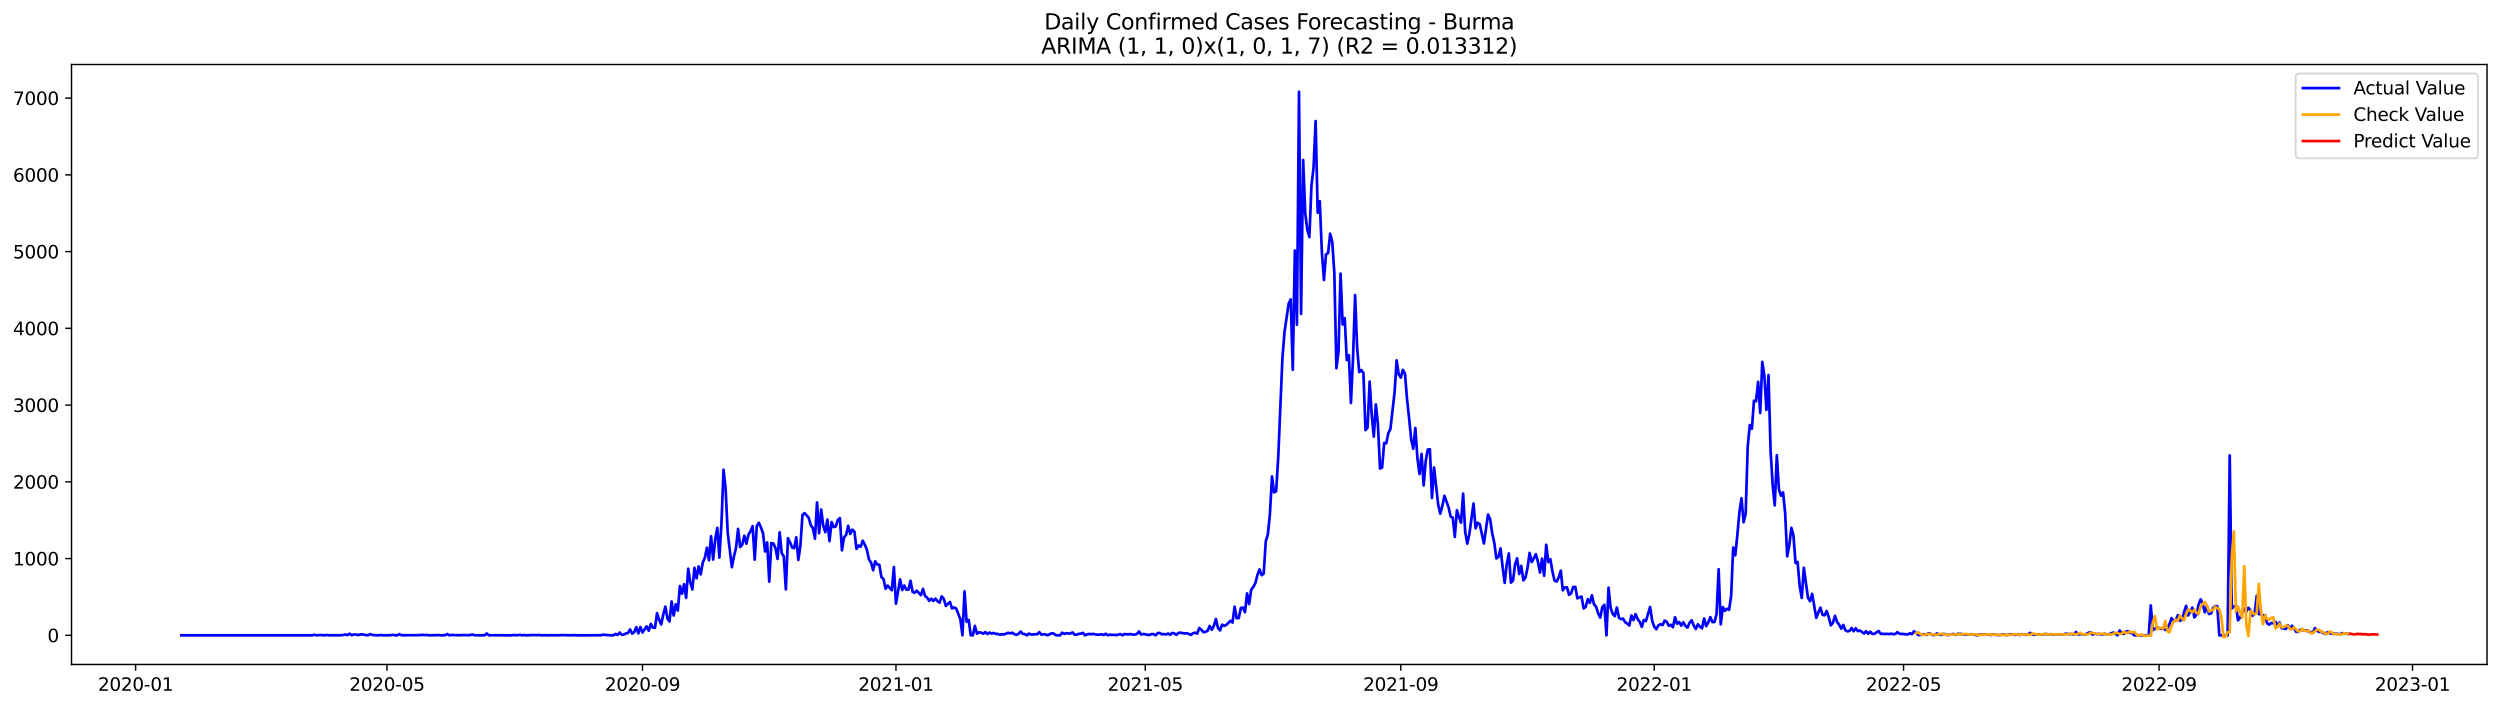 <?xml version="1.0" encoding="utf-8" standalone="no"?>
<!DOCTYPE svg PUBLIC "-//W3C//DTD SVG 1.1//EN"
  "http://www.w3.org/Graphics/SVG/1.1/DTD/svg11.dtd">
<svg xmlns:xlink="http://www.w3.org/1999/xlink" width="1386.05pt" height="392.274pt" viewBox="0 0 1386.05 392.274" xmlns="http://www.w3.org/2000/svg" version="1.1">
 <defs>
  <style type="text/css">*{stroke-linejoin: round; stroke-linecap: butt}</style>
 </defs>
 <g id="figure_1">
  <g id="patch_1">
   <path d="M 0 392.274 
L 1386.05 392.274 
L 1386.05 0 
L 0 0 
z
" style="fill: #ffffff"/>
  </g>
  <g id="axes_1">
   <g id="patch_2">
    <path d="M 39.65 368.396 
L 1378.85 368.396 
L 1378.85 35.755 
L 39.65 35.755 
z
" style="fill: #ffffff"/>
   </g>
   <g id="matplotlib.axis_1">
    <g id="xtick_1">
     <g id="line2d_1">
      <defs>
       <path id="ma62644a040" d="M 0 0 
L 0 3.5 
" style="stroke: #000000; stroke-width: 0.8"/>
      </defs>
      <g>
       <use xlink:href="#ma62644a040" x="75.183" y="368.396" style="stroke: #000000; stroke-width: 0.8"/>
      </g>
     </g>
     <g id="text_1">
      <!-- 2020-01 -->
      <g transform="translate(54.292 382.994)scale(0.1 -0.1)">
       <defs>
        <path id="DejaVuSans-32" d="M 1228 531 
L 3431 531 
L 3431 0 
L 469 0 
L 469 531 
Q 828 903 1448 1529 
Q 2069 2156 2228 2338 
Q 2531 2678 2651 2914 
Q 2772 3150 2772 3378 
Q 2772 3750 2511 3984 
Q 2250 4219 1831 4219 
Q 1534 4219 1204 4116 
Q 875 4013 500 3803 
L 500 4441 
Q 881 4594 1212 4672 
Q 1544 4750 1819 4750 
Q 2544 4750 2975 4387 
Q 3406 4025 3406 3419 
Q 3406 3131 3298 2873 
Q 3191 2616 2906 2266 
Q 2828 2175 2409 1742 
Q 1991 1309 1228 531 
z
" transform="scale(0.016)"/>
        <path id="DejaVuSans-30" d="M 2034 4250 
Q 1547 4250 1301 3770 
Q 1056 3291 1056 2328 
Q 1056 1369 1301 889 
Q 1547 409 2034 409 
Q 2525 409 2770 889 
Q 3016 1369 3016 2328 
Q 3016 3291 2770 3770 
Q 2525 4250 2034 4250 
z
M 2034 4750 
Q 2819 4750 3233 4129 
Q 3647 3509 3647 2328 
Q 3647 1150 3233 529 
Q 2819 -91 2034 -91 
Q 1250 -91 836 529 
Q 422 1150 422 2328 
Q 422 3509 836 4129 
Q 1250 4750 2034 4750 
z
" transform="scale(0.016)"/>
        <path id="DejaVuSans-2d" d="M 313 2009 
L 1997 2009 
L 1997 1497 
L 313 1497 
L 313 2009 
z
" transform="scale(0.016)"/>
        <path id="DejaVuSans-31" d="M 794 531 
L 1825 531 
L 1825 4091 
L 703 3866 
L 703 4441 
L 1819 4666 
L 2450 4666 
L 2450 531 
L 3481 531 
L 3481 0 
L 794 0 
L 794 531 
z
" transform="scale(0.016)"/>
       </defs>
       <use xlink:href="#DejaVuSans-32"/>
       <use xlink:href="#DejaVuSans-30" x="63.623"/>
       <use xlink:href="#DejaVuSans-32" x="127.246"/>
       <use xlink:href="#DejaVuSans-30" x="190.869"/>
       <use xlink:href="#DejaVuSans-2d" x="254.492"/>
       <use xlink:href="#DejaVuSans-30" x="290.576"/>
       <use xlink:href="#DejaVuSans-31" x="354.199"/>
      </g>
     </g>
    </g>
    <g id="xtick_2">
     <g id="line2d_2">
      <g>
       <use xlink:href="#ma62644a040" x="214.551" y="368.396" style="stroke: #000000; stroke-width: 0.8"/>
      </g>
     </g>
     <g id="text_2">
      <!-- 2020-05 -->
      <g transform="translate(193.66 382.994)scale(0.1 -0.1)">
       <defs>
        <path id="DejaVuSans-35" d="M 691 4666 
L 3169 4666 
L 3169 4134 
L 1269 4134 
L 1269 2991 
Q 1406 3038 1543 3061 
Q 1681 3084 1819 3084 
Q 2600 3084 3056 2656 
Q 3513 2228 3513 1497 
Q 3513 744 3044 326 
Q 2575 -91 1722 -91 
Q 1428 -91 1123 -41 
Q 819 9 494 109 
L 494 744 
Q 775 591 1075 516 
Q 1375 441 1709 441 
Q 2250 441 2565 725 
Q 2881 1009 2881 1497 
Q 2881 1984 2565 2268 
Q 2250 2553 1709 2553 
Q 1456 2553 1204 2497 
Q 953 2441 691 2322 
L 691 4666 
z
" transform="scale(0.016)"/>
       </defs>
       <use xlink:href="#DejaVuSans-32"/>
       <use xlink:href="#DejaVuSans-30" x="63.623"/>
       <use xlink:href="#DejaVuSans-32" x="127.246"/>
       <use xlink:href="#DejaVuSans-30" x="190.869"/>
       <use xlink:href="#DejaVuSans-2d" x="254.492"/>
       <use xlink:href="#DejaVuSans-30" x="290.576"/>
       <use xlink:href="#DejaVuSans-35" x="354.199"/>
      </g>
     </g>
    </g>
    <g id="xtick_3">
     <g id="line2d_3">
      <g>
       <use xlink:href="#ma62644a040" x="356.223" y="368.396" style="stroke: #000000; stroke-width: 0.8"/>
      </g>
     </g>
     <g id="text_3">
      <!-- 2020-09 -->
      <g transform="translate(335.331 382.994)scale(0.1 -0.1)">
       <defs>
        <path id="DejaVuSans-39" d="M 703 97 
L 703 672 
Q 941 559 1184 500 
Q 1428 441 1663 441 
Q 2288 441 2617 861 
Q 2947 1281 2994 2138 
Q 2813 1869 2534 1725 
Q 2256 1581 1919 1581 
Q 1219 1581 811 2004 
Q 403 2428 403 3163 
Q 403 3881 828 4315 
Q 1253 4750 1959 4750 
Q 2769 4750 3195 4129 
Q 3622 3509 3622 2328 
Q 3622 1225 3098 567 
Q 2575 -91 1691 -91 
Q 1453 -91 1209 -44 
Q 966 3 703 97 
z
M 1959 2075 
Q 2384 2075 2632 2365 
Q 2881 2656 2881 3163 
Q 2881 3666 2632 3958 
Q 2384 4250 1959 4250 
Q 1534 4250 1286 3958 
Q 1038 3666 1038 3163 
Q 1038 2656 1286 2365 
Q 1534 2075 1959 2075 
z
" transform="scale(0.016)"/>
       </defs>
       <use xlink:href="#DejaVuSans-32"/>
       <use xlink:href="#DejaVuSans-30" x="63.623"/>
       <use xlink:href="#DejaVuSans-32" x="127.246"/>
       <use xlink:href="#DejaVuSans-30" x="190.869"/>
       <use xlink:href="#DejaVuSans-2d" x="254.492"/>
       <use xlink:href="#DejaVuSans-30" x="290.576"/>
       <use xlink:href="#DejaVuSans-39" x="354.199"/>
      </g>
     </g>
    </g>
    <g id="xtick_4">
     <g id="line2d_4">
      <g>
       <use xlink:href="#ma62644a040" x="496.743" y="368.396" style="stroke: #000000; stroke-width: 0.8"/>
      </g>
     </g>
     <g id="text_4">
      <!-- 2021-01 -->
      <g transform="translate(475.851 382.994)scale(0.1 -0.1)">
       <use xlink:href="#DejaVuSans-32"/>
       <use xlink:href="#DejaVuSans-30" x="63.623"/>
       <use xlink:href="#DejaVuSans-32" x="127.246"/>
       <use xlink:href="#DejaVuSans-31" x="190.869"/>
       <use xlink:href="#DejaVuSans-2d" x="254.492"/>
       <use xlink:href="#DejaVuSans-30" x="290.576"/>
       <use xlink:href="#DejaVuSans-31" x="354.199"/>
      </g>
     </g>
    </g>
    <g id="xtick_5">
     <g id="line2d_5">
      <g>
       <use xlink:href="#ma62644a040" x="634.959" y="368.396" style="stroke: #000000; stroke-width: 0.8"/>
      </g>
     </g>
     <g id="text_5">
      <!-- 2021-05 -->
      <g transform="translate(614.067 382.994)scale(0.1 -0.1)">
       <use xlink:href="#DejaVuSans-32"/>
       <use xlink:href="#DejaVuSans-30" x="63.623"/>
       <use xlink:href="#DejaVuSans-32" x="127.246"/>
       <use xlink:href="#DejaVuSans-31" x="190.869"/>
       <use xlink:href="#DejaVuSans-2d" x="254.492"/>
       <use xlink:href="#DejaVuSans-30" x="290.576"/>
       <use xlink:href="#DejaVuSans-35" x="354.199"/>
      </g>
     </g>
    </g>
    <g id="xtick_6">
     <g id="line2d_6">
      <g>
       <use xlink:href="#ma62644a040" x="776.63" y="368.396" style="stroke: #000000; stroke-width: 0.8"/>
      </g>
     </g>
     <g id="text_6">
      <!-- 2021-09 -->
      <g transform="translate(755.739 382.994)scale(0.1 -0.1)">
       <use xlink:href="#DejaVuSans-32"/>
       <use xlink:href="#DejaVuSans-30" x="63.623"/>
       <use xlink:href="#DejaVuSans-32" x="127.246"/>
       <use xlink:href="#DejaVuSans-31" x="190.869"/>
       <use xlink:href="#DejaVuSans-2d" x="254.492"/>
       <use xlink:href="#DejaVuSans-30" x="290.576"/>
       <use xlink:href="#DejaVuSans-39" x="354.199"/>
      </g>
     </g>
    </g>
    <g id="xtick_7">
     <g id="line2d_7">
      <g>
       <use xlink:href="#ma62644a040" x="917.15" y="368.396" style="stroke: #000000; stroke-width: 0.8"/>
      </g>
     </g>
     <g id="text_7">
      <!-- 2022-01 -->
      <g transform="translate(896.259 382.994)scale(0.1 -0.1)">
       <use xlink:href="#DejaVuSans-32"/>
       <use xlink:href="#DejaVuSans-30" x="63.623"/>
       <use xlink:href="#DejaVuSans-32" x="127.246"/>
       <use xlink:href="#DejaVuSans-32" x="190.869"/>
       <use xlink:href="#DejaVuSans-2d" x="254.492"/>
       <use xlink:href="#DejaVuSans-30" x="290.576"/>
       <use xlink:href="#DejaVuSans-31" x="354.199"/>
      </g>
     </g>
    </g>
    <g id="xtick_8">
     <g id="line2d_8">
      <g>
       <use xlink:href="#ma62644a040" x="1055.366" y="368.396" style="stroke: #000000; stroke-width: 0.8"/>
      </g>
     </g>
     <g id="text_8">
      <!-- 2022-05 -->
      <g transform="translate(1034.475 382.994)scale(0.1 -0.1)">
       <use xlink:href="#DejaVuSans-32"/>
       <use xlink:href="#DejaVuSans-30" x="63.623"/>
       <use xlink:href="#DejaVuSans-32" x="127.246"/>
       <use xlink:href="#DejaVuSans-32" x="190.869"/>
       <use xlink:href="#DejaVuSans-2d" x="254.492"/>
       <use xlink:href="#DejaVuSans-30" x="290.576"/>
       <use xlink:href="#DejaVuSans-35" x="354.199"/>
      </g>
     </g>
    </g>
    <g id="xtick_9">
     <g id="line2d_9">
      <g>
       <use xlink:href="#ma62644a040" x="1197.038" y="368.396" style="stroke: #000000; stroke-width: 0.8"/>
      </g>
     </g>
     <g id="text_9">
      <!-- 2022-09 -->
      <g transform="translate(1176.147 382.994)scale(0.1 -0.1)">
       <use xlink:href="#DejaVuSans-32"/>
       <use xlink:href="#DejaVuSans-30" x="63.623"/>
       <use xlink:href="#DejaVuSans-32" x="127.246"/>
       <use xlink:href="#DejaVuSans-32" x="190.869"/>
       <use xlink:href="#DejaVuSans-2d" x="254.492"/>
       <use xlink:href="#DejaVuSans-30" x="290.576"/>
       <use xlink:href="#DejaVuSans-39" x="354.199"/>
      </g>
     </g>
    </g>
    <g id="xtick_10">
     <g id="line2d_10">
      <g>
       <use xlink:href="#ma62644a040" x="1337.558" y="368.396" style="stroke: #000000; stroke-width: 0.8"/>
      </g>
     </g>
     <g id="text_10">
      <!-- 2023-01 -->
      <g transform="translate(1316.666 382.994)scale(0.1 -0.1)">
       <defs>
        <path id="DejaVuSans-33" d="M 2597 2516 
Q 3050 2419 3304 2112 
Q 3559 1806 3559 1356 
Q 3559 666 3084 287 
Q 2609 -91 1734 -91 
Q 1441 -91 1130 -33 
Q 819 25 488 141 
L 488 750 
Q 750 597 1062 519 
Q 1375 441 1716 441 
Q 2309 441 2620 675 
Q 2931 909 2931 1356 
Q 2931 1769 2642 2001 
Q 2353 2234 1838 2234 
L 1294 2234 
L 1294 2753 
L 1863 2753 
Q 2328 2753 2575 2939 
Q 2822 3125 2822 3475 
Q 2822 3834 2567 4026 
Q 2313 4219 1838 4219 
Q 1578 4219 1281 4162 
Q 984 4106 628 3988 
L 628 4550 
Q 988 4650 1302 4700 
Q 1616 4750 1894 4750 
Q 2613 4750 3031 4423 
Q 3450 4097 3450 3541 
Q 3450 3153 3228 2886 
Q 3006 2619 2597 2516 
z
" transform="scale(0.016)"/>
       </defs>
       <use xlink:href="#DejaVuSans-32"/>
       <use xlink:href="#DejaVuSans-30" x="63.623"/>
       <use xlink:href="#DejaVuSans-32" x="127.246"/>
       <use xlink:href="#DejaVuSans-33" x="190.869"/>
       <use xlink:href="#DejaVuSans-2d" x="254.492"/>
       <use xlink:href="#DejaVuSans-30" x="290.576"/>
       <use xlink:href="#DejaVuSans-31" x="354.199"/>
      </g>
     </g>
    </g>
   </g>
   <g id="matplotlib.axis_2">
    <g id="ytick_1">
     <g id="line2d_11">
      <defs>
       <path id="mfa91ee8cbf" d="M 0 0 
L -3.5 0 
" style="stroke: #000000; stroke-width: 0.8"/>
      </defs>
      <g>
       <use xlink:href="#mfa91ee8cbf" x="39.65" y="352.23" style="stroke: #000000; stroke-width: 0.8"/>
      </g>
     </g>
     <g id="text_11">
      <!-- 0 -->
      <g transform="translate(26.288 356.03)scale(0.1 -0.1)">
       <use xlink:href="#DejaVuSans-30"/>
      </g>
     </g>
    </g>
    <g id="ytick_2">
     <g id="line2d_12">
      <g>
       <use xlink:href="#mfa91ee8cbf" x="39.65" y="309.684" style="stroke: #000000; stroke-width: 0.8"/>
      </g>
     </g>
     <g id="text_12">
      <!-- 1000 -->
      <g transform="translate(7.2 313.483)scale(0.1 -0.1)">
       <use xlink:href="#DejaVuSans-31"/>
       <use xlink:href="#DejaVuSans-30" x="63.623"/>
       <use xlink:href="#DejaVuSans-30" x="127.246"/>
       <use xlink:href="#DejaVuSans-30" x="190.869"/>
      </g>
     </g>
    </g>
    <g id="ytick_3">
     <g id="line2d_13">
      <g>
       <use xlink:href="#mfa91ee8cbf" x="39.65" y="267.138" style="stroke: #000000; stroke-width: 0.8"/>
      </g>
     </g>
     <g id="text_13">
      <!-- 2000 -->
      <g transform="translate(7.2 270.937)scale(0.1 -0.1)">
       <use xlink:href="#DejaVuSans-32"/>
       <use xlink:href="#DejaVuSans-30" x="63.623"/>
       <use xlink:href="#DejaVuSans-30" x="127.246"/>
       <use xlink:href="#DejaVuSans-30" x="190.869"/>
      </g>
     </g>
    </g>
    <g id="ytick_4">
     <g id="line2d_14">
      <g>
       <use xlink:href="#mfa91ee8cbf" x="39.65" y="224.592" style="stroke: #000000; stroke-width: 0.8"/>
      </g>
     </g>
     <g id="text_14">
      <!-- 3000 -->
      <g transform="translate(7.2 228.391)scale(0.1 -0.1)">
       <use xlink:href="#DejaVuSans-33"/>
       <use xlink:href="#DejaVuSans-30" x="63.623"/>
       <use xlink:href="#DejaVuSans-30" x="127.246"/>
       <use xlink:href="#DejaVuSans-30" x="190.869"/>
      </g>
     </g>
    </g>
    <g id="ytick_5">
     <g id="line2d_15">
      <g>
       <use xlink:href="#mfa91ee8cbf" x="39.65" y="182.046" style="stroke: #000000; stroke-width: 0.8"/>
      </g>
     </g>
     <g id="text_15">
      <!-- 4000 -->
      <g transform="translate(7.2 185.845)scale(0.1 -0.1)">
       <defs>
        <path id="DejaVuSans-34" d="M 2419 4116 
L 825 1625 
L 2419 1625 
L 2419 4116 
z
M 2253 4666 
L 3047 4666 
L 3047 1625 
L 3713 1625 
L 3713 1100 
L 3047 1100 
L 3047 0 
L 2419 0 
L 2419 1100 
L 313 1100 
L 313 1709 
L 2253 4666 
z
" transform="scale(0.016)"/>
       </defs>
       <use xlink:href="#DejaVuSans-34"/>
       <use xlink:href="#DejaVuSans-30" x="63.623"/>
       <use xlink:href="#DejaVuSans-30" x="127.246"/>
       <use xlink:href="#DejaVuSans-30" x="190.869"/>
      </g>
     </g>
    </g>
    <g id="ytick_6">
     <g id="line2d_16">
      <g>
       <use xlink:href="#mfa91ee8cbf" x="39.65" y="139.499" style="stroke: #000000; stroke-width: 0.8"/>
      </g>
     </g>
     <g id="text_16">
      <!-- 5000 -->
      <g transform="translate(7.2 143.299)scale(0.1 -0.1)">
       <use xlink:href="#DejaVuSans-35"/>
       <use xlink:href="#DejaVuSans-30" x="63.623"/>
       <use xlink:href="#DejaVuSans-30" x="127.246"/>
       <use xlink:href="#DejaVuSans-30" x="190.869"/>
      </g>
     </g>
    </g>
    <g id="ytick_7">
     <g id="line2d_17">
      <g>
       <use xlink:href="#mfa91ee8cbf" x="39.65" y="96.953" style="stroke: #000000; stroke-width: 0.8"/>
      </g>
     </g>
     <g id="text_17">
      <!-- 6000 -->
      <g transform="translate(7.2 100.752)scale(0.1 -0.1)">
       <defs>
        <path id="DejaVuSans-36" d="M 2113 2584 
Q 1688 2584 1439 2293 
Q 1191 2003 1191 1497 
Q 1191 994 1439 701 
Q 1688 409 2113 409 
Q 2538 409 2786 701 
Q 3034 994 3034 1497 
Q 3034 2003 2786 2293 
Q 2538 2584 2113 2584 
z
M 3366 4563 
L 3366 3988 
Q 3128 4100 2886 4159 
Q 2644 4219 2406 4219 
Q 1781 4219 1451 3797 
Q 1122 3375 1075 2522 
Q 1259 2794 1537 2939 
Q 1816 3084 2150 3084 
Q 2853 3084 3261 2657 
Q 3669 2231 3669 1497 
Q 3669 778 3244 343 
Q 2819 -91 2113 -91 
Q 1303 -91 875 529 
Q 447 1150 447 2328 
Q 447 3434 972 4092 
Q 1497 4750 2381 4750 
Q 2619 4750 2861 4703 
Q 3103 4656 3366 4563 
z
" transform="scale(0.016)"/>
       </defs>
       <use xlink:href="#DejaVuSans-36"/>
       <use xlink:href="#DejaVuSans-30" x="63.623"/>
       <use xlink:href="#DejaVuSans-30" x="127.246"/>
       <use xlink:href="#DejaVuSans-30" x="190.869"/>
      </g>
     </g>
    </g>
    <g id="ytick_8">
     <g id="line2d_18">
      <g>
       <use xlink:href="#mfa91ee8cbf" x="39.65" y="54.407" style="stroke: #000000; stroke-width: 0.8"/>
      </g>
     </g>
     <g id="text_18">
      <!-- 7000 -->
      <g transform="translate(7.2 58.206)scale(0.1 -0.1)">
       <defs>
        <path id="DejaVuSans-37" d="M 525 4666 
L 3525 4666 
L 3525 4397 
L 1831 0 
L 1172 0 
L 2766 4134 
L 525 4134 
L 525 4666 
z
" transform="scale(0.016)"/>
       </defs>
       <use xlink:href="#DejaVuSans-37"/>
       <use xlink:href="#DejaVuSans-30" x="63.623"/>
       <use xlink:href="#DejaVuSans-30" x="127.246"/>
       <use xlink:href="#DejaVuSans-30" x="190.869"/>
      </g>
     </g>
    </g>
   </g>
   <g id="line2d_19">
    <path d="M 100.523 352.23 
L 173.086 352.23 
L 174.238 351.89 
L 175.39 352.23 
L 177.693 352.06 
L 179.997 352.23 
L 181.149 352.018 
L 182.301 352.23 
L 185.756 352.188 
L 188.06 352.23 
L 190.363 352.06 
L 191.515 351.762 
L 192.667 352.103 
L 193.819 351.337 
L 194.97 352.188 
L 196.122 351.762 
L 197.274 351.762 
L 198.426 352.103 
L 199.578 351.805 
L 200.729 351.677 
L 203.033 352.145 
L 204.185 352.145 
L 205.337 351.55 
L 206.488 352.018 
L 208.792 352.23 
L 209.944 352.23 
L 211.096 352.06 
L 212.248 352.23 
L 214.551 352.23 
L 215.703 352.23 
L 218.007 351.975 
L 219.158 352.23 
L 220.31 352.23 
L 221.462 351.592 
L 222.614 352.188 
L 232.98 352.145 
L 234.132 351.933 
L 235.284 352.145 
L 236.435 351.975 
L 237.587 352.23 
L 242.194 352.145 
L 243.346 352.103 
L 244.498 352.23 
L 246.802 352.188 
L 247.953 351.507 
L 249.105 352.23 
L 250.257 352.06 
L 251.409 352.06 
L 252.561 352.188 
L 253.712 352.103 
L 254.864 352.23 
L 256.016 352.06 
L 258.32 352.145 
L 260.623 352.145 
L 261.775 351.72 
L 262.927 352.188 
L 265.23 352.23 
L 267.534 352.23 
L 268.686 352.23 
L 269.838 351.209 
L 270.989 352.23 
L 274.445 352.188 
L 283.659 352.23 
L 284.811 352.06 
L 285.963 352.188 
L 287.115 352.145 
L 288.266 351.933 
L 289.418 352.23 
L 290.57 352.103 
L 291.722 352.23 
L 296.329 352.06 
L 297.481 352.188 
L 298.633 352.018 
L 299.784 352.188 
L 300.936 352.23 
L 302.088 352.145 
L 303.24 352.23 
L 305.543 352.188 
L 307.847 352.23 
L 308.999 352.145 
L 310.151 352.23 
L 311.302 352.103 
L 317.061 352.23 
L 318.213 352.145 
L 320.517 352.23 
L 333.187 352.188 
L 334.339 351.89 
L 337.794 352.188 
L 340.098 352.23 
L 341.249 351.465 
L 342.401 352.018 
L 343.553 350.699 
L 344.705 351.975 
L 345.857 351.848 
L 347.008 351.209 
L 348.16 350.954 
L 349.312 348.997 
L 350.464 351.294 
L 351.616 350.486 
L 352.767 347.721 
L 353.919 351.124 
L 355.071 347.678 
L 356.223 350.656 
L 358.526 347.295 
L 359.678 349.678 
L 360.83 345.934 
L 361.982 347.976 
L 363.134 348.018 
L 364.285 339.935 
L 365.437 343.636 
L 366.589 346.231 
L 367.741 340.658 
L 368.893 336.318 
L 370.044 342.913 
L 371.196 344.572 
L 372.348 333.468 
L 373.5 341.254 
L 374.652 334.999 
L 375.803 338.531 
L 376.955 324.916 
L 378.107 329.17 
L 379.259 323.895 
L 380.411 331.468 
L 381.562 315.3 
L 382.714 322.959 
L 383.866 326.83 
L 385.018 314.832 
L 386.17 320.619 
L 387.321 314.067 
L 388.473 318.449 
L 389.625 311.897 
L 390.777 309.259 
L 391.929 303.643 
L 393.08 310.62 
L 394.232 297.303 
L 395.384 310.237 
L 396.536 298.963 
L 397.688 292.666 
L 398.839 309.174 
L 399.991 290.07 
L 401.143 260.416 
L 402.295 270.967 
L 403.447 295.219 
L 405.75 314.449 
L 406.902 308.578 
L 408.054 303.855 
L 409.206 293.219 
L 410.357 303.302 
L 411.509 302.026 
L 412.661 297.048 
L 413.813 301.43 
L 414.965 296.41 
L 416.116 294.495 
L 417.268 291.687 
L 418.42 310.28 
L 419.572 291.56 
L 420.724 289.858 
L 421.875 292.41 
L 423.027 295.601 
L 424.179 305.727 
L 425.331 300.75 
L 426.483 322.491 
L 427.634 301.09 
L 428.786 301.303 
L 429.938 303.898 
L 431.09 309.897 
L 432.242 295.133 
L 433.393 306.663 
L 434.545 308.45 
L 435.697 326.788 
L 436.849 298.367 
L 438.001 300.664 
L 439.152 303.515 
L 440.304 303.898 
L 441.456 297.899 
L 442.608 310.408 
L 443.76 302.579 
L 444.911 285.475 
L 446.063 284.497 
L 448.367 287.05 
L 449.519 291.219 
L 450.67 292.751 
L 451.822 298.665 
L 452.974 278.583 
L 454.126 295.644 
L 455.278 282.497 
L 456.429 291.474 
L 457.581 295.048 
L 458.733 288.028 
L 459.885 300.026 
L 461.037 289.432 
L 462.189 292.198 
L 463.34 291.9 
L 464.492 288.326 
L 465.644 287.262 
L 466.796 305.089 
L 467.948 297.941 
L 469.099 296.58 
L 470.251 291.517 
L 471.403 296.027 
L 472.555 293.687 
L 473.707 294.708 
L 474.858 304.281 
L 476.01 302.451 
L 477.162 303.09 
L 478.314 299.771 
L 479.466 301.941 
L 480.617 304.749 
L 481.769 310.152 
L 482.921 311.939 
L 484.073 316.151 
L 485.225 311.216 
L 486.376 312.96 
L 487.528 313.13 
L 488.68 319.98 
L 489.832 321.002 
L 490.984 326.447 
L 492.135 324.661 
L 494.439 327.256 
L 495.591 314.364 
L 496.743 334.701 
L 499.046 321.214 
L 500.198 327.128 
L 501.35 324.618 
L 502.502 326.958 
L 503.653 326.958 
L 504.805 321.98 
L 505.957 328.149 
L 507.109 328.617 
L 508.261 327.469 
L 510.564 329.979 
L 511.716 326.49 
L 512.868 330.404 
L 514.02 331.34 
L 515.171 333.127 
L 516.323 331.936 
L 517.475 333.17 
L 518.627 331.893 
L 519.779 333.297 
L 520.93 334.148 
L 522.082 330.66 
L 523.234 331.978 
L 524.386 335.935 
L 525.538 334.744 
L 526.689 333.765 
L 527.841 337.339 
L 528.993 336.786 
L 530.145 337.382 
L 532.448 343.338 
L 533.6 352.23 
L 534.752 327.851 
L 535.904 344.7 
L 537.056 343.721 
L 538.207 352.23 
L 539.359 352.23 
L 540.511 346.997 
L 541.663 351.337 
L 542.815 350.571 
L 543.966 350.741 
L 545.118 351.337 
L 546.27 350.444 
L 547.422 351.55 
L 548.574 350.699 
L 549.725 351.294 
L 550.877 350.912 
L 552.029 351.422 
L 553.181 351.422 
L 554.333 351.933 
L 555.484 351.592 
L 556.636 351.762 
L 558.94 350.826 
L 560.092 351.167 
L 561.243 350.784 
L 562.395 351.592 
L 563.547 351.975 
L 564.699 351.38 
L 565.851 350.146 
L 567.002 351.422 
L 568.154 351.55 
L 569.306 352.23 
L 570.458 351.252 
L 571.61 351.762 
L 572.761 351.762 
L 573.913 351.635 
L 575.065 351.635 
L 576.217 350.486 
L 577.369 351.89 
L 578.52 351.635 
L 579.672 351.762 
L 580.824 352.23 
L 583.128 351.039 
L 584.279 351.294 
L 585.431 352.23 
L 587.735 352.23 
L 588.887 350.784 
L 590.039 351.465 
L 591.19 351.039 
L 592.342 351.252 
L 593.494 351.167 
L 594.646 350.656 
L 595.798 351.89 
L 596.949 351.89 
L 598.101 351.422 
L 599.253 351.294 
L 600.405 350.869 
L 601.557 352.23 
L 602.708 351.677 
L 603.86 351.465 
L 605.012 351.635 
L 606.164 351.422 
L 607.316 351.762 
L 608.467 351.89 
L 609.619 351.848 
L 610.771 351.635 
L 611.923 352.06 
L 613.075 351.38 
L 614.226 352.23 
L 615.378 351.848 
L 616.53 352.018 
L 617.682 351.933 
L 618.834 352.145 
L 621.137 351.55 
L 622.289 352.23 
L 623.441 351.507 
L 624.593 351.677 
L 625.744 351.677 
L 626.896 351.507 
L 628.048 351.89 
L 629.2 351.805 
L 630.352 351.465 
L 631.503 350.103 
L 632.655 351.805 
L 633.807 351.507 
L 634.959 351.635 
L 636.111 351.933 
L 637.262 352.06 
L 638.414 351.55 
L 639.566 351.55 
L 640.718 352.23 
L 641.87 350.997 
L 643.021 350.912 
L 644.173 351.677 
L 645.325 351.55 
L 646.477 351.762 
L 647.629 351.252 
L 648.78 351.933 
L 649.932 350.912 
L 651.084 351.209 
L 652.236 351.975 
L 653.388 350.869 
L 654.539 350.784 
L 656.843 351.209 
L 657.995 351.039 
L 660.298 351.975 
L 661.45 351.039 
L 662.602 350.784 
L 663.754 351.294 
L 664.906 348.146 
L 666.057 349.167 
L 667.209 350.529 
L 668.361 350.316 
L 669.513 349.763 
L 670.665 347.04 
L 671.816 349.167 
L 672.968 347.04 
L 674.12 343.211 
L 675.272 348.146 
L 676.424 349.508 
L 677.575 346.317 
L 678.727 346.997 
L 679.879 346.444 
L 682.183 344.232 
L 683.334 345.168 
L 684.486 336.361 
L 685.638 342.743 
L 686.79 342.658 
L 687.942 337.127 
L 689.093 336.829 
L 690.245 339.424 
L 691.397 329 
L 692.549 334.914 
L 693.701 326.915 
L 694.852 325.426 
L 696.004 323.299 
L 697.156 318.747 
L 698.308 315.683 
L 699.46 318.917 
L 700.611 318.023 
L 701.763 300.111 
L 702.915 296.41 
L 704.067 285.007 
L 705.219 264.16 
L 706.37 272.967 
L 707.522 272.371 
L 708.674 253.608 
L 710.978 198.979 
L 712.13 184.3 
L 714.433 168.431 
L 715.585 166.006 
L 716.737 204.978 
L 717.889 138.904 
L 719.04 180.046 
L 720.192 50.876 
L 721.344 174.047 
L 722.496 88.699 
L 723.648 118.354 
L 724.799 127.374 
L 725.951 131.458 
L 727.103 102.91 
L 728.255 92.996 
L 729.407 67.128 
L 730.558 117.971 
L 731.71 111.546 
L 732.862 139.584 
L 734.014 155.241 
L 735.166 141.031 
L 736.317 140.35 
L 737.469 129.543 
L 738.621 134.096 
L 739.773 151.2 
L 740.925 204.17 
L 742.076 195.277 
L 743.228 151.71 
L 744.38 179.876 
L 745.532 176.429 
L 746.684 199.575 
L 747.835 196.894 
L 748.987 223.443 
L 750.139 198.596 
L 751.291 163.58 
L 752.443 193.15 
L 753.594 206.297 
L 754.746 205.191 
L 755.898 206.765 
L 757.05 238.462 
L 758.202 237.1 
L 759.353 211.573 
L 760.505 229.782 
L 761.657 242.036 
L 762.809 224.209 
L 763.961 235.484 
L 765.112 259.778 
L 766.264 259.224 
L 767.416 245.61 
L 768.568 245.78 
L 769.72 240.121 
L 770.871 237.866 
L 773.175 217.529 
L 774.327 199.787 
L 775.479 207.616 
L 776.63 209.36 
L 777.782 205.063 
L 778.934 207.148 
L 780.086 221.273 
L 781.238 231.867 
L 782.389 243.525 
L 783.541 248.801 
L 784.693 237.271 
L 785.845 253.949 
L 786.997 262.798 
L 788.148 251.651 
L 789.3 269.138 
L 790.452 255.523 
L 791.604 249.226 
L 792.756 249.098 
L 793.907 276.073 
L 795.059 259.182 
L 797.363 279.817 
L 798.515 284.795 
L 799.666 280.455 
L 800.818 274.881 
L 803.122 281.306 
L 804.274 286.454 
L 805.425 286.965 
L 806.577 297.686 
L 807.729 282.88 
L 808.881 286.624 
L 810.033 289.773 
L 811.184 273.69 
L 812.336 294.921 
L 813.488 301.43 
L 814.64 296.112 
L 816.943 279.179 
L 818.095 292.921 
L 819.247 289.858 
L 820.399 290.624 
L 822.702 301.303 
L 825.006 285.305 
L 826.158 287.815 
L 827.31 295.687 
L 828.461 300.962 
L 829.613 309.599 
L 830.765 308.748 
L 831.917 304.026 
L 833.069 314.237 
L 834.221 323.171 
L 835.372 312.875 
L 836.524 306.834 
L 837.676 323.001 
L 838.828 321.98 
L 839.98 312.918 
L 841.131 309.557 
L 842.283 318.236 
L 843.435 313.726 
L 844.587 321.767 
L 845.739 320.236 
L 846.89 314.917 
L 848.042 306.536 
L 849.194 311.599 
L 850.346 309.599 
L 851.498 307.259 
L 852.649 311.386 
L 853.801 317.428 
L 854.953 309.727 
L 856.105 319.215 
L 857.257 302.026 
L 858.408 311.641 
L 859.56 310.025 
L 860.712 316.875 
L 861.864 321.852 
L 863.016 322.448 
L 864.167 320.151 
L 865.319 316.364 
L 866.471 327.256 
L 867.623 325.682 
L 868.775 325.639 
L 869.926 329.809 
L 871.078 328.873 
L 872.23 325.384 
L 873.382 325.469 
L 874.534 331.723 
L 876.837 330.745 
L 877.989 337.339 
L 879.141 336.488 
L 880.293 332.191 
L 881.444 334.233 
L 882.596 330.064 
L 883.748 335.127 
L 884.9 336.318 
L 886.052 340.105 
L 887.203 342.402 
L 888.355 336.616 
L 889.507 335.297 
L 890.659 352.23 
L 891.811 325.809 
L 892.962 337.041 
L 894.114 340.318 
L 895.266 341.594 
L 896.418 336.786 
L 897.57 342.487 
L 898.721 343.253 
L 899.873 342.998 
L 901.025 344.998 
L 902.177 345.763 
L 903.329 346.827 
L 904.48 341.211 
L 905.632 343.764 
L 906.784 340.488 
L 907.936 343.168 
L 909.088 344.742 
L 910.239 347.55 
L 911.391 343.721 
L 912.543 344.274 
L 914.847 336.531 
L 915.998 344.189 
L 917.15 347.465 
L 918.302 348.869 
L 919.454 346.699 
L 920.606 346.104 
L 921.757 346.572 
L 922.909 344.062 
L 924.061 344.7 
L 925.213 346.955 
L 926.365 346.402 
L 927.516 347.763 
L 928.668 342.232 
L 929.82 345.806 
L 930.972 344.913 
L 932.124 346.87 
L 933.275 344.998 
L 934.427 346.997 
L 935.579 347.933 
L 936.731 345.295 
L 937.883 343.891 
L 939.034 346.785 
L 940.186 348.699 
L 941.338 346.104 
L 942.49 347.465 
L 943.642 348.316 
L 944.793 342.87 
L 945.945 347.125 
L 947.097 345.083 
L 948.249 342.147 
L 949.401 344.913 
L 950.552 344.827 
L 951.704 340.403 
L 952.856 315.598 
L 954.008 346.146 
L 955.16 336.573 
L 956.311 338.658 
L 957.463 337.509 
L 958.615 338.105 
L 959.767 330.617 
L 960.919 303.515 
L 962.071 307.855 
L 963.222 296.623 
L 964.374 283.859 
L 965.526 276.2 
L 966.678 289.56 
L 967.83 284.752 
L 968.981 247.269 
L 970.133 235.654 
L 971.285 237.696 
L 972.437 222.124 
L 973.589 222.464 
L 974.74 211.7 
L 975.892 228.974 
L 977.044 200.638 
L 978.196 208.382 
L 979.348 227.23 
L 980.499 207.956 
L 981.651 250.034 
L 982.803 268.882 
L 983.955 280.2 
L 985.107 252.417 
L 986.258 271.308 
L 987.41 274.839 
L 988.562 272.967 
L 989.714 284.327 
L 990.866 308.45 
L 992.017 302.324 
L 993.169 292.623 
L 994.321 296.878 
L 995.473 312.152 
L 996.625 311.556 
L 997.776 324.958 
L 998.928 331.51 
L 1000.08 314.79 
L 1002.384 331.425 
L 1003.535 333.297 
L 1004.687 329.256 
L 1006.991 342.572 
L 1008.143 339.552 
L 1009.294 336.914 
L 1010.446 340.871 
L 1011.598 341.126 
L 1012.75 338.743 
L 1013.902 342.232 
L 1015.053 346.699 
L 1016.205 345.295 
L 1017.357 341.424 
L 1018.509 344.87 
L 1019.661 346.317 
L 1020.812 348.529 
L 1021.964 346.487 
L 1023.116 349.422 
L 1024.268 350.061 
L 1025.42 349.763 
L 1026.571 348.189 
L 1027.723 349.976 
L 1028.875 348.316 
L 1030.027 349.933 
L 1031.179 349.55 
L 1033.482 351.252 
L 1034.634 349.933 
L 1035.786 351.38 
L 1036.938 350.231 
L 1038.089 351.465 
L 1039.241 351.38 
L 1041.545 349.848 
L 1042.697 351.422 
L 1043.848 351.38 
L 1045 351.507 
L 1046.152 351.422 
L 1047.304 351.55 
L 1048.456 351.337 
L 1049.607 351.592 
L 1050.759 351.507 
L 1051.911 350.486 
L 1053.063 351.337 
L 1056.518 351.635 
L 1057.67 351.805 
L 1058.822 351.082 
L 1059.974 351.635 
L 1061.125 350.018 
L 1062.277 350.869 
L 1063.429 352.06 
L 1064.581 352.103 
L 1066.884 351.55 
L 1068.036 351.975 
L 1069.188 351.039 
L 1070.34 351.38 
L 1071.492 352.06 
L 1072.643 352.06 
L 1073.795 351.209 
L 1076.099 352.06 
L 1077.251 351.507 
L 1078.402 351.55 
L 1079.554 352.103 
L 1080.706 352.018 
L 1083.01 351.465 
L 1084.161 352.06 
L 1085.313 351.38 
L 1087.617 351.507 
L 1088.769 351.762 
L 1089.921 351.805 
L 1091.072 351.72 
L 1092.224 351.933 
L 1093.376 351.592 
L 1094.528 351.762 
L 1095.68 352.188 
L 1097.983 351.805 
L 1099.135 351.89 
L 1102.59 351.677 
L 1103.742 352.103 
L 1104.894 351.848 
L 1106.046 351.89 
L 1107.198 352.06 
L 1108.349 352.103 
L 1110.653 351.762 
L 1111.805 352.018 
L 1112.957 352.06 
L 1114.108 351.635 
L 1116.412 351.762 
L 1117.564 351.975 
L 1118.716 351.592 
L 1119.867 352.103 
L 1121.019 351.72 
L 1123.323 351.975 
L 1124.475 351.677 
L 1125.626 350.869 
L 1126.778 351.635 
L 1127.93 351.975 
L 1129.082 351.762 
L 1130.234 351.677 
L 1131.385 351.762 
L 1132.537 351.72 
L 1133.689 351.55 
L 1134.841 351.55 
L 1135.993 351.848 
L 1137.144 351.592 
L 1138.296 351.848 
L 1139.448 351.677 
L 1140.6 351.762 
L 1141.752 351.635 
L 1144.055 351.933 
L 1145.207 351.294 
L 1146.359 351.507 
L 1148.662 351.55 
L 1149.814 351.805 
L 1150.966 350.401 
L 1152.118 351.762 
L 1153.27 351.592 
L 1155.573 351.762 
L 1156.725 351.465 
L 1157.877 350.784 
L 1159.029 350.529 
L 1160.18 351.848 
L 1161.332 351.337 
L 1162.484 351.592 
L 1163.636 351.465 
L 1164.788 351.72 
L 1165.939 351.72 
L 1167.091 351.38 
L 1168.243 351.89 
L 1169.395 351.592 
L 1170.547 351.082 
L 1171.698 350.699 
L 1172.85 351.337 
L 1174.002 352.23 
L 1175.154 349.55 
L 1176.306 350.997 
L 1177.457 351.465 
L 1178.609 350.146 
L 1179.761 349.933 
L 1180.913 350.912 
L 1182.065 350.869 
L 1183.216 352.23 
L 1191.279 352.23 
L 1192.431 335.68 
L 1193.583 349.337 
L 1195.886 347.806 
L 1198.19 348.657 
L 1199.342 348.401 
L 1200.493 349.252 
L 1201.645 348.189 
L 1202.797 346.019 
L 1203.949 342.743 
L 1205.101 344.274 
L 1206.252 344.104 
L 1207.404 341.083 
L 1208.556 344.189 
L 1209.708 343.551 
L 1210.86 339.509 
L 1212.012 335.893 
L 1213.163 341.211 
L 1214.315 339.254 
L 1215.467 336.871 
L 1216.619 342.275 
L 1217.771 340.786 
L 1218.922 335.255 
L 1220.074 332.276 
L 1221.226 334.829 
L 1222.378 339.467 
L 1223.53 336.063 
L 1224.681 340.403 
L 1225.833 340.147 
L 1226.985 337.084 
L 1228.137 336.02 
L 1229.289 336.105 
L 1230.44 352.23 
L 1235.048 352.23 
L 1236.199 252.46 
L 1237.351 337.339 
L 1238.503 336.233 
L 1239.655 335.68 
L 1240.807 343.891 
L 1241.958 342.36 
L 1244.262 337.509 
L 1245.414 339.041 
L 1246.566 336.956 
L 1247.717 338.403 
L 1248.869 341.381 
L 1250.021 340.147 
L 1251.173 330.319 
L 1252.325 340.445 
L 1253.476 340.615 
L 1254.628 341.296 
L 1255.78 341.083 
L 1256.932 345.508 
L 1258.084 346.317 
L 1259.235 345.423 
L 1260.387 345.551 
L 1261.539 344.742 
L 1262.691 346.614 
L 1263.843 345.125 
L 1264.994 348.359 
L 1266.146 348.359 
L 1267.298 348.784 
L 1268.45 346.614 
L 1269.602 348.614 
L 1270.753 346.912 
L 1271.905 348.401 
L 1273.057 350.316 
L 1274.209 350.358 
L 1275.361 349.125 
L 1276.512 349.252 
L 1277.664 349.635 
L 1278.816 349.465 
L 1279.968 350.188 
L 1281.12 350.358 
L 1282.271 350.869 
L 1283.423 348.231 
L 1284.575 349.678 
L 1285.727 350.316 
L 1286.879 350.231 
L 1288.03 350.954 
L 1289.182 351.465 
L 1290.334 350.529 
L 1292.638 351.337 
L 1293.789 351.294 
L 1294.941 351.422 
L 1296.093 351.38 
L 1297.245 351.805 
L 1298.397 350.997 
L 1299.548 351.337 
L 1300.7 351.039 
L 1301.852 351.55 
L 1301.852 351.55 
" clip-path="url(#pe7816288bc)" style="fill: none; stroke: #0000ff; stroke-width: 1.5; stroke-linecap: square"/>
   </g>
   <g id="line2d_20">
    <path d="M 1062.277 351.13 
L 1063.429 350.53 
L 1064.581 351.418 
L 1065.733 352.104 
L 1069.188 351.417 
L 1070.34 351.632 
L 1071.492 351.69 
L 1073.795 351.997 
L 1074.947 351.523 
L 1077.251 351.506 
L 1078.402 351.796 
L 1079.554 351.962 
L 1080.706 351.976 
L 1081.858 351.813 
L 1084.161 351.84 
L 1085.313 351.514 
L 1087.617 351.747 
L 1089.921 351.436 
L 1091.072 351.631 
L 1092.224 351.966 
L 1093.376 351.635 
L 1094.528 351.671 
L 1097.983 352.089 
L 1099.135 351.847 
L 1100.287 351.967 
L 1101.439 351.722 
L 1102.59 351.717 
L 1103.742 351.904 
L 1106.046 351.899 
L 1107.198 351.826 
L 1108.349 352.005 
L 1115.26 351.909 
L 1116.412 351.707 
L 1117.564 351.64 
L 1119.867 351.927 
L 1123.323 351.738 
L 1124.475 351.954 
L 1125.626 351.884 
L 1126.778 351.217 
L 1127.93 351.332 
L 1129.082 351.782 
L 1131.385 351.763 
L 1133.689 351.499 
L 1135.993 351.807 
L 1138.296 351.65 
L 1140.6 351.758 
L 1141.752 351.564 
L 1144.055 351.874 
L 1146.359 351.648 
L 1147.511 351.391 
L 1148.662 351.517 
L 1149.814 351.467 
L 1150.966 351.673 
L 1152.118 351.329 
L 1153.27 350.842 
L 1154.421 351.647 
L 1157.877 351.667 
L 1159.029 350.835 
L 1160.18 350.881 
L 1162.484 351.593 
L 1165.939 351.364 
L 1167.091 351.415 
L 1168.243 351.969 
L 1169.395 351.704 
L 1170.547 351.739 
L 1172.85 350.939 
L 1174.002 350.931 
L 1175.154 351.514 
L 1176.306 351.303 
L 1177.457 350.221 
L 1178.609 351.012 
L 1179.761 350.72 
L 1180.913 350.176 
L 1182.065 350.676 
L 1183.216 350.225 
L 1184.368 351.549 
L 1185.52 352.588 
L 1186.672 351.872 
L 1187.824 351.908 
L 1188.975 352.51 
L 1190.127 352.494 
L 1191.279 352.317 
L 1192.431 352.469 
L 1193.583 345.128 
L 1194.734 341.515 
L 1195.886 348.853 
L 1197.038 348.325 
L 1198.19 348.098 
L 1199.342 348.452 
L 1200.493 344.223 
L 1201.645 349.995 
L 1202.797 350.561 
L 1203.949 346.871 
L 1205.101 344.635 
L 1206.252 343.634 
L 1207.404 344.21 
L 1208.556 341.22 
L 1209.708 342.782 
L 1210.86 343.89 
L 1212.012 340.432 
L 1213.163 337.863 
L 1214.315 338.495 
L 1215.467 339.526 
L 1216.619 337.954 
L 1217.771 339.67 
L 1218.922 340.44 
L 1220.074 336.245 
L 1221.226 334.802 
L 1222.378 333.781 
L 1223.53 335.595 
L 1224.681 338.957 
L 1226.985 338.112 
L 1228.137 336.323 
L 1229.289 337.198 
L 1230.44 337.835 
L 1231.592 342.442 
L 1232.744 353.276 
L 1233.896 353.052 
L 1235.048 350.492 
L 1236.199 350.482 
L 1237.351 308.639 
L 1238.503 294.665 
L 1239.655 338.981 
L 1240.807 336.414 
L 1243.11 342.517 
L 1244.262 313.901 
L 1245.414 346.528 
L 1246.566 352.661 
L 1247.717 338.675 
L 1248.869 339.87 
L 1250.021 340.665 
L 1251.173 339.645 
L 1252.325 323.776 
L 1253.476 337.946 
L 1254.628 346.057 
L 1255.78 341.208 
L 1256.932 343.138 
L 1258.084 343.526 
L 1259.235 342.569 
L 1260.387 342.267 
L 1261.539 348.337 
L 1262.691 347.646 
L 1263.843 345.727 
L 1264.994 347.895 
L 1266.146 347.626 
L 1267.298 346.908 
L 1268.45 346.964 
L 1269.602 348.795 
L 1270.753 348.86 
L 1271.905 347.819 
L 1274.209 350.164 
L 1275.361 349.861 
L 1276.512 348.662 
L 1277.664 349.778 
L 1278.816 349.821 
L 1279.968 349.683 
L 1281.12 351.092 
L 1282.271 350.936 
L 1284.575 349.095 
L 1285.727 349.228 
L 1286.879 350.131 
L 1288.03 350.496 
L 1289.182 351.232 
L 1290.334 351.612 
L 1291.486 350.219 
L 1292.638 350.455 
L 1293.789 351.656 
L 1294.941 351.462 
L 1296.093 351.619 
L 1297.245 351.926 
L 1298.397 351.568 
L 1299.548 351.086 
L 1300.7 351.206 
L 1301.852 351.469 
L 1301.852 351.469 
" clip-path="url(#pe7816288bc)" style="fill: none; stroke: #ffa500; stroke-width: 1.5; stroke-linecap: square"/>
   </g>
   <g id="line2d_21">
    <path d="M 1303.004 351.349 
L 1304.156 351.578 
L 1305.307 351.768 
L 1306.459 351.51 
L 1307.611 351.477 
L 1308.763 351.492 
L 1309.915 351.681 
L 1311.066 351.632 
L 1312.218 351.738 
L 1313.37 351.892 
L 1314.522 351.704 
L 1315.674 351.69 
L 1316.825 351.695 
L 1317.977 351.825 
" clip-path="url(#pe7816288bc)" style="fill: none; stroke: #ff0000; stroke-width: 1.5; stroke-linecap: square"/>
   </g>
   <g id="patch_3">
    <path d="M 39.65 368.396 
L 39.65 35.755 
" style="fill: none; stroke: #000000; stroke-width: 0.8; stroke-linejoin: miter; stroke-linecap: square"/>
   </g>
   <g id="patch_4">
    <path d="M 1378.85 368.396 
L 1378.85 35.755 
" style="fill: none; stroke: #000000; stroke-width: 0.8; stroke-linejoin: miter; stroke-linecap: square"/>
   </g>
   <g id="patch_5">
    <path d="M 39.65 368.396 
L 1378.85 368.396 
" style="fill: none; stroke: #000000; stroke-width: 0.8; stroke-linejoin: miter; stroke-linecap: square"/>
   </g>
   <g id="patch_6">
    <path d="M 39.65 35.755 
L 1378.85 35.755 
" style="fill: none; stroke: #000000; stroke-width: 0.8; stroke-linejoin: miter; stroke-linecap: square"/>
   </g>
   <g id="text_19">
    <!-- Daily Confirmed Cases Forecasting - Burma -->
    <g transform="translate(578.948 16.318)scale(0.12 -0.12)">
     <defs>
      <path id="DejaVuSans-44" d="M 1259 4147 
L 1259 519 
L 2022 519 
Q 2988 519 3436 956 
Q 3884 1394 3884 2338 
Q 3884 3275 3436 3711 
Q 2988 4147 2022 4147 
L 1259 4147 
z
M 628 4666 
L 1925 4666 
Q 3281 4666 3915 4102 
Q 4550 3538 4550 2338 
Q 4550 1131 3912 565 
Q 3275 0 1925 0 
L 628 0 
L 628 4666 
z
" transform="scale(0.016)"/>
      <path id="DejaVuSans-61" d="M 2194 1759 
Q 1497 1759 1228 1600 
Q 959 1441 959 1056 
Q 959 750 1161 570 
Q 1363 391 1709 391 
Q 2188 391 2477 730 
Q 2766 1069 2766 1631 
L 2766 1759 
L 2194 1759 
z
M 3341 1997 
L 3341 0 
L 2766 0 
L 2766 531 
Q 2569 213 2275 61 
Q 1981 -91 1556 -91 
Q 1019 -91 701 211 
Q 384 513 384 1019 
Q 384 1609 779 1909 
Q 1175 2209 1959 2209 
L 2766 2209 
L 2766 2266 
Q 2766 2663 2505 2880 
Q 2244 3097 1772 3097 
Q 1472 3097 1187 3025 
Q 903 2953 641 2809 
L 641 3341 
Q 956 3463 1253 3523 
Q 1550 3584 1831 3584 
Q 2591 3584 2966 3190 
Q 3341 2797 3341 1997 
z
" transform="scale(0.016)"/>
      <path id="DejaVuSans-69" d="M 603 3500 
L 1178 3500 
L 1178 0 
L 603 0 
L 603 3500 
z
M 603 4863 
L 1178 4863 
L 1178 4134 
L 603 4134 
L 603 4863 
z
" transform="scale(0.016)"/>
      <path id="DejaVuSans-6c" d="M 603 4863 
L 1178 4863 
L 1178 0 
L 603 0 
L 603 4863 
z
" transform="scale(0.016)"/>
      <path id="DejaVuSans-79" d="M 2059 -325 
Q 1816 -950 1584 -1140 
Q 1353 -1331 966 -1331 
L 506 -1331 
L 506 -850 
L 844 -850 
Q 1081 -850 1212 -737 
Q 1344 -625 1503 -206 
L 1606 56 
L 191 3500 
L 800 3500 
L 1894 763 
L 2988 3500 
L 3597 3500 
L 2059 -325 
z
" transform="scale(0.016)"/>
      <path id="DejaVuSans-20" transform="scale(0.016)"/>
      <path id="DejaVuSans-43" d="M 4122 4306 
L 4122 3641 
Q 3803 3938 3442 4084 
Q 3081 4231 2675 4231 
Q 1875 4231 1450 3742 
Q 1025 3253 1025 2328 
Q 1025 1406 1450 917 
Q 1875 428 2675 428 
Q 3081 428 3442 575 
Q 3803 722 4122 1019 
L 4122 359 
Q 3791 134 3420 21 
Q 3050 -91 2638 -91 
Q 1578 -91 968 557 
Q 359 1206 359 2328 
Q 359 3453 968 4101 
Q 1578 4750 2638 4750 
Q 3056 4750 3426 4639 
Q 3797 4528 4122 4306 
z
" transform="scale(0.016)"/>
      <path id="DejaVuSans-6f" d="M 1959 3097 
Q 1497 3097 1228 2736 
Q 959 2375 959 1747 
Q 959 1119 1226 758 
Q 1494 397 1959 397 
Q 2419 397 2687 759 
Q 2956 1122 2956 1747 
Q 2956 2369 2687 2733 
Q 2419 3097 1959 3097 
z
M 1959 3584 
Q 2709 3584 3137 3096 
Q 3566 2609 3566 1747 
Q 3566 888 3137 398 
Q 2709 -91 1959 -91 
Q 1206 -91 779 398 
Q 353 888 353 1747 
Q 353 2609 779 3096 
Q 1206 3584 1959 3584 
z
" transform="scale(0.016)"/>
      <path id="DejaVuSans-6e" d="M 3513 2113 
L 3513 0 
L 2938 0 
L 2938 2094 
Q 2938 2591 2744 2837 
Q 2550 3084 2163 3084 
Q 1697 3084 1428 2787 
Q 1159 2491 1159 1978 
L 1159 0 
L 581 0 
L 581 3500 
L 1159 3500 
L 1159 2956 
Q 1366 3272 1645 3428 
Q 1925 3584 2291 3584 
Q 2894 3584 3203 3211 
Q 3513 2838 3513 2113 
z
" transform="scale(0.016)"/>
      <path id="DejaVuSans-66" d="M 2375 4863 
L 2375 4384 
L 1825 4384 
Q 1516 4384 1395 4259 
Q 1275 4134 1275 3809 
L 1275 3500 
L 2222 3500 
L 2222 3053 
L 1275 3053 
L 1275 0 
L 697 0 
L 697 3053 
L 147 3053 
L 147 3500 
L 697 3500 
L 697 3744 
Q 697 4328 969 4595 
Q 1241 4863 1831 4863 
L 2375 4863 
z
" transform="scale(0.016)"/>
      <path id="DejaVuSans-72" d="M 2631 2963 
Q 2534 3019 2420 3045 
Q 2306 3072 2169 3072 
Q 1681 3072 1420 2755 
Q 1159 2438 1159 1844 
L 1159 0 
L 581 0 
L 581 3500 
L 1159 3500 
L 1159 2956 
Q 1341 3275 1631 3429 
Q 1922 3584 2338 3584 
Q 2397 3584 2469 3576 
Q 2541 3569 2628 3553 
L 2631 2963 
z
" transform="scale(0.016)"/>
      <path id="DejaVuSans-6d" d="M 3328 2828 
Q 3544 3216 3844 3400 
Q 4144 3584 4550 3584 
Q 5097 3584 5394 3201 
Q 5691 2819 5691 2113 
L 5691 0 
L 5113 0 
L 5113 2094 
Q 5113 2597 4934 2840 
Q 4756 3084 4391 3084 
Q 3944 3084 3684 2787 
Q 3425 2491 3425 1978 
L 3425 0 
L 2847 0 
L 2847 2094 
Q 2847 2600 2669 2842 
Q 2491 3084 2119 3084 
Q 1678 3084 1418 2786 
Q 1159 2488 1159 1978 
L 1159 0 
L 581 0 
L 581 3500 
L 1159 3500 
L 1159 2956 
Q 1356 3278 1631 3431 
Q 1906 3584 2284 3584 
Q 2666 3584 2933 3390 
Q 3200 3197 3328 2828 
z
" transform="scale(0.016)"/>
      <path id="DejaVuSans-65" d="M 3597 1894 
L 3597 1613 
L 953 1613 
Q 991 1019 1311 708 
Q 1631 397 2203 397 
Q 2534 397 2845 478 
Q 3156 559 3463 722 
L 3463 178 
Q 3153 47 2828 -22 
Q 2503 -91 2169 -91 
Q 1331 -91 842 396 
Q 353 884 353 1716 
Q 353 2575 817 3079 
Q 1281 3584 2069 3584 
Q 2775 3584 3186 3129 
Q 3597 2675 3597 1894 
z
M 3022 2063 
Q 3016 2534 2758 2815 
Q 2500 3097 2075 3097 
Q 1594 3097 1305 2825 
Q 1016 2553 972 2059 
L 3022 2063 
z
" transform="scale(0.016)"/>
      <path id="DejaVuSans-64" d="M 2906 2969 
L 2906 4863 
L 3481 4863 
L 3481 0 
L 2906 0 
L 2906 525 
Q 2725 213 2448 61 
Q 2172 -91 1784 -91 
Q 1150 -91 751 415 
Q 353 922 353 1747 
Q 353 2572 751 3078 
Q 1150 3584 1784 3584 
Q 2172 3584 2448 3432 
Q 2725 3281 2906 2969 
z
M 947 1747 
Q 947 1113 1208 752 
Q 1469 391 1925 391 
Q 2381 391 2643 752 
Q 2906 1113 2906 1747 
Q 2906 2381 2643 2742 
Q 2381 3103 1925 3103 
Q 1469 3103 1208 2742 
Q 947 2381 947 1747 
z
" transform="scale(0.016)"/>
      <path id="DejaVuSans-73" d="M 2834 3397 
L 2834 2853 
Q 2591 2978 2328 3040 
Q 2066 3103 1784 3103 
Q 1356 3103 1142 2972 
Q 928 2841 928 2578 
Q 928 2378 1081 2264 
Q 1234 2150 1697 2047 
L 1894 2003 
Q 2506 1872 2764 1633 
Q 3022 1394 3022 966 
Q 3022 478 2636 193 
Q 2250 -91 1575 -91 
Q 1294 -91 989 -36 
Q 684 19 347 128 
L 347 722 
Q 666 556 975 473 
Q 1284 391 1588 391 
Q 1994 391 2212 530 
Q 2431 669 2431 922 
Q 2431 1156 2273 1281 
Q 2116 1406 1581 1522 
L 1381 1569 
Q 847 1681 609 1914 
Q 372 2147 372 2553 
Q 372 3047 722 3315 
Q 1072 3584 1716 3584 
Q 2034 3584 2315 3537 
Q 2597 3491 2834 3397 
z
" transform="scale(0.016)"/>
      <path id="DejaVuSans-46" d="M 628 4666 
L 3309 4666 
L 3309 4134 
L 1259 4134 
L 1259 2759 
L 3109 2759 
L 3109 2228 
L 1259 2228 
L 1259 0 
L 628 0 
L 628 4666 
z
" transform="scale(0.016)"/>
      <path id="DejaVuSans-63" d="M 3122 3366 
L 3122 2828 
Q 2878 2963 2633 3030 
Q 2388 3097 2138 3097 
Q 1578 3097 1268 2742 
Q 959 2388 959 1747 
Q 959 1106 1268 751 
Q 1578 397 2138 397 
Q 2388 397 2633 464 
Q 2878 531 3122 666 
L 3122 134 
Q 2881 22 2623 -34 
Q 2366 -91 2075 -91 
Q 1284 -91 818 406 
Q 353 903 353 1747 
Q 353 2603 823 3093 
Q 1294 3584 2113 3584 
Q 2378 3584 2631 3529 
Q 2884 3475 3122 3366 
z
" transform="scale(0.016)"/>
      <path id="DejaVuSans-74" d="M 1172 4494 
L 1172 3500 
L 2356 3500 
L 2356 3053 
L 1172 3053 
L 1172 1153 
Q 1172 725 1289 603 
Q 1406 481 1766 481 
L 2356 481 
L 2356 0 
L 1766 0 
Q 1100 0 847 248 
Q 594 497 594 1153 
L 594 3053 
L 172 3053 
L 172 3500 
L 594 3500 
L 594 4494 
L 1172 4494 
z
" transform="scale(0.016)"/>
      <path id="DejaVuSans-67" d="M 2906 1791 
Q 2906 2416 2648 2759 
Q 2391 3103 1925 3103 
Q 1463 3103 1205 2759 
Q 947 2416 947 1791 
Q 947 1169 1205 825 
Q 1463 481 1925 481 
Q 2391 481 2648 825 
Q 2906 1169 2906 1791 
z
M 3481 434 
Q 3481 -459 3084 -895 
Q 2688 -1331 1869 -1331 
Q 1566 -1331 1297 -1286 
Q 1028 -1241 775 -1147 
L 775 -588 
Q 1028 -725 1275 -790 
Q 1522 -856 1778 -856 
Q 2344 -856 2625 -561 
Q 2906 -266 2906 331 
L 2906 616 
Q 2728 306 2450 153 
Q 2172 0 1784 0 
Q 1141 0 747 490 
Q 353 981 353 1791 
Q 353 2603 747 3093 
Q 1141 3584 1784 3584 
Q 2172 3584 2450 3431 
Q 2728 3278 2906 2969 
L 2906 3500 
L 3481 3500 
L 3481 434 
z
" transform="scale(0.016)"/>
      <path id="DejaVuSans-42" d="M 1259 2228 
L 1259 519 
L 2272 519 
Q 2781 519 3026 730 
Q 3272 941 3272 1375 
Q 3272 1813 3026 2020 
Q 2781 2228 2272 2228 
L 1259 2228 
z
M 1259 4147 
L 1259 2741 
L 2194 2741 
Q 2656 2741 2882 2914 
Q 3109 3088 3109 3444 
Q 3109 3797 2882 3972 
Q 2656 4147 2194 4147 
L 1259 4147 
z
M 628 4666 
L 2241 4666 
Q 2963 4666 3353 4366 
Q 3744 4066 3744 3513 
Q 3744 3084 3544 2831 
Q 3344 2578 2956 2516 
Q 3422 2416 3680 2098 
Q 3938 1781 3938 1306 
Q 3938 681 3513 340 
Q 3088 0 2303 0 
L 628 0 
L 628 4666 
z
" transform="scale(0.016)"/>
      <path id="DejaVuSans-75" d="M 544 1381 
L 544 3500 
L 1119 3500 
L 1119 1403 
Q 1119 906 1312 657 
Q 1506 409 1894 409 
Q 2359 409 2629 706 
Q 2900 1003 2900 1516 
L 2900 3500 
L 3475 3500 
L 3475 0 
L 2900 0 
L 2900 538 
Q 2691 219 2414 64 
Q 2138 -91 1772 -91 
Q 1169 -91 856 284 
Q 544 659 544 1381 
z
M 1991 3584 
L 1991 3584 
z
" transform="scale(0.016)"/>
     </defs>
     <use xlink:href="#DejaVuSans-44"/>
     <use xlink:href="#DejaVuSans-61" x="77.002"/>
     <use xlink:href="#DejaVuSans-69" x="138.281"/>
     <use xlink:href="#DejaVuSans-6c" x="166.064"/>
     <use xlink:href="#DejaVuSans-79" x="193.848"/>
     <use xlink:href="#DejaVuSans-20" x="253.027"/>
     <use xlink:href="#DejaVuSans-43" x="284.814"/>
     <use xlink:href="#DejaVuSans-6f" x="354.639"/>
     <use xlink:href="#DejaVuSans-6e" x="415.82"/>
     <use xlink:href="#DejaVuSans-66" x="479.199"/>
     <use xlink:href="#DejaVuSans-69" x="514.404"/>
     <use xlink:href="#DejaVuSans-72" x="542.188"/>
     <use xlink:href="#DejaVuSans-6d" x="581.551"/>
     <use xlink:href="#DejaVuSans-65" x="678.963"/>
     <use xlink:href="#DejaVuSans-64" x="740.486"/>
     <use xlink:href="#DejaVuSans-20" x="803.963"/>
     <use xlink:href="#DejaVuSans-43" x="835.75"/>
     <use xlink:href="#DejaVuSans-61" x="905.574"/>
     <use xlink:href="#DejaVuSans-73" x="966.854"/>
     <use xlink:href="#DejaVuSans-65" x="1018.953"/>
     <use xlink:href="#DejaVuSans-73" x="1080.477"/>
     <use xlink:href="#DejaVuSans-20" x="1132.576"/>
     <use xlink:href="#DejaVuSans-46" x="1164.363"/>
     <use xlink:href="#DejaVuSans-6f" x="1218.258"/>
     <use xlink:href="#DejaVuSans-72" x="1279.439"/>
     <use xlink:href="#DejaVuSans-65" x="1318.303"/>
     <use xlink:href="#DejaVuSans-63" x="1379.826"/>
     <use xlink:href="#DejaVuSans-61" x="1434.807"/>
     <use xlink:href="#DejaVuSans-73" x="1496.086"/>
     <use xlink:href="#DejaVuSans-74" x="1548.186"/>
     <use xlink:href="#DejaVuSans-69" x="1587.395"/>
     <use xlink:href="#DejaVuSans-6e" x="1615.178"/>
     <use xlink:href="#DejaVuSans-67" x="1678.557"/>
     <use xlink:href="#DejaVuSans-20" x="1742.033"/>
     <use xlink:href="#DejaVuSans-2d" x="1773.82"/>
     <use xlink:href="#DejaVuSans-20" x="1809.904"/>
     <use xlink:href="#DejaVuSans-42" x="1841.691"/>
     <use xlink:href="#DejaVuSans-75" x="1910.295"/>
     <use xlink:href="#DejaVuSans-72" x="1973.674"/>
     <use xlink:href="#DejaVuSans-6d" x="2013.037"/>
     <use xlink:href="#DejaVuSans-61" x="2110.449"/>
    </g>
    <!-- ARIMA (1, 1, 0)x(1, 0, 1, 7) (R2 = 0.013312) -->
    <g transform="translate(577.266 29.756)scale(0.12 -0.12)">
     <defs>
      <path id="DejaVuSans-41" d="M 2188 4044 
L 1331 1722 
L 3047 1722 
L 2188 4044 
z
M 1831 4666 
L 2547 4666 
L 4325 0 
L 3669 0 
L 3244 1197 
L 1141 1197 
L 716 0 
L 50 0 
L 1831 4666 
z
" transform="scale(0.016)"/>
      <path id="DejaVuSans-52" d="M 2841 2188 
Q 3044 2119 3236 1894 
Q 3428 1669 3622 1275 
L 4263 0 
L 3584 0 
L 2988 1197 
Q 2756 1666 2539 1819 
Q 2322 1972 1947 1972 
L 1259 1972 
L 1259 0 
L 628 0 
L 628 4666 
L 2053 4666 
Q 2853 4666 3247 4331 
Q 3641 3997 3641 3322 
Q 3641 2881 3436 2590 
Q 3231 2300 2841 2188 
z
M 1259 4147 
L 1259 2491 
L 2053 2491 
Q 2509 2491 2742 2702 
Q 2975 2913 2975 3322 
Q 2975 3731 2742 3939 
Q 2509 4147 2053 4147 
L 1259 4147 
z
" transform="scale(0.016)"/>
      <path id="DejaVuSans-49" d="M 628 4666 
L 1259 4666 
L 1259 0 
L 628 0 
L 628 4666 
z
" transform="scale(0.016)"/>
      <path id="DejaVuSans-4d" d="M 628 4666 
L 1569 4666 
L 2759 1491 
L 3956 4666 
L 4897 4666 
L 4897 0 
L 4281 0 
L 4281 4097 
L 3078 897 
L 2444 897 
L 1241 4097 
L 1241 0 
L 628 0 
L 628 4666 
z
" transform="scale(0.016)"/>
      <path id="DejaVuSans-28" d="M 1984 4856 
Q 1566 4138 1362 3434 
Q 1159 2731 1159 2009 
Q 1159 1288 1364 580 
Q 1569 -128 1984 -844 
L 1484 -844 
Q 1016 -109 783 600 
Q 550 1309 550 2009 
Q 550 2706 781 3412 
Q 1013 4119 1484 4856 
L 1984 4856 
z
" transform="scale(0.016)"/>
      <path id="DejaVuSans-2c" d="M 750 794 
L 1409 794 
L 1409 256 
L 897 -744 
L 494 -744 
L 750 256 
L 750 794 
z
" transform="scale(0.016)"/>
      <path id="DejaVuSans-29" d="M 513 4856 
L 1013 4856 
Q 1481 4119 1714 3412 
Q 1947 2706 1947 2009 
Q 1947 1309 1714 600 
Q 1481 -109 1013 -844 
L 513 -844 
Q 928 -128 1133 580 
Q 1338 1288 1338 2009 
Q 1338 2731 1133 3434 
Q 928 4138 513 4856 
z
" transform="scale(0.016)"/>
      <path id="DejaVuSans-78" d="M 3513 3500 
L 2247 1797 
L 3578 0 
L 2900 0 
L 1881 1375 
L 863 0 
L 184 0 
L 1544 1831 
L 300 3500 
L 978 3500 
L 1906 2253 
L 2834 3500 
L 3513 3500 
z
" transform="scale(0.016)"/>
      <path id="DejaVuSans-3d" d="M 678 2906 
L 4684 2906 
L 4684 2381 
L 678 2381 
L 678 2906 
z
M 678 1631 
L 4684 1631 
L 4684 1100 
L 678 1100 
L 678 1631 
z
" transform="scale(0.016)"/>
      <path id="DejaVuSans-2e" d="M 684 794 
L 1344 794 
L 1344 0 
L 684 0 
L 684 794 
z
" transform="scale(0.016)"/>
     </defs>
     <use xlink:href="#DejaVuSans-41"/>
     <use xlink:href="#DejaVuSans-52" x="68.408"/>
     <use xlink:href="#DejaVuSans-49" x="137.891"/>
     <use xlink:href="#DejaVuSans-4d" x="167.383"/>
     <use xlink:href="#DejaVuSans-41" x="253.662"/>
     <use xlink:href="#DejaVuSans-20" x="322.07"/>
     <use xlink:href="#DejaVuSans-28" x="353.857"/>
     <use xlink:href="#DejaVuSans-31" x="392.871"/>
     <use xlink:href="#DejaVuSans-2c" x="456.494"/>
     <use xlink:href="#DejaVuSans-20" x="488.281"/>
     <use xlink:href="#DejaVuSans-31" x="520.068"/>
     <use xlink:href="#DejaVuSans-2c" x="583.691"/>
     <use xlink:href="#DejaVuSans-20" x="615.479"/>
     <use xlink:href="#DejaVuSans-30" x="647.266"/>
     <use xlink:href="#DejaVuSans-29" x="710.889"/>
     <use xlink:href="#DejaVuSans-78" x="749.902"/>
     <use xlink:href="#DejaVuSans-28" x="809.082"/>
     <use xlink:href="#DejaVuSans-31" x="848.096"/>
     <use xlink:href="#DejaVuSans-2c" x="911.719"/>
     <use xlink:href="#DejaVuSans-20" x="943.506"/>
     <use xlink:href="#DejaVuSans-30" x="975.293"/>
     <use xlink:href="#DejaVuSans-2c" x="1038.916"/>
     <use xlink:href="#DejaVuSans-20" x="1070.703"/>
     <use xlink:href="#DejaVuSans-31" x="1102.49"/>
     <use xlink:href="#DejaVuSans-2c" x="1166.113"/>
     <use xlink:href="#DejaVuSans-20" x="1197.9"/>
     <use xlink:href="#DejaVuSans-37" x="1229.688"/>
     <use xlink:href="#DejaVuSans-29" x="1293.311"/>
     <use xlink:href="#DejaVuSans-20" x="1332.324"/>
     <use xlink:href="#DejaVuSans-28" x="1364.111"/>
     <use xlink:href="#DejaVuSans-52" x="1403.125"/>
     <use xlink:href="#DejaVuSans-32" x="1472.607"/>
     <use xlink:href="#DejaVuSans-20" x="1536.23"/>
     <use xlink:href="#DejaVuSans-3d" x="1568.018"/>
     <use xlink:href="#DejaVuSans-20" x="1651.807"/>
     <use xlink:href="#DejaVuSans-30" x="1683.594"/>
     <use xlink:href="#DejaVuSans-2e" x="1747.217"/>
     <use xlink:href="#DejaVuSans-30" x="1779.004"/>
     <use xlink:href="#DejaVuSans-31" x="1842.627"/>
     <use xlink:href="#DejaVuSans-33" x="1906.25"/>
     <use xlink:href="#DejaVuSans-33" x="1969.873"/>
     <use xlink:href="#DejaVuSans-31" x="2033.496"/>
     <use xlink:href="#DejaVuSans-32" x="2097.119"/>
     <use xlink:href="#DejaVuSans-29" x="2160.742"/>
    </g>
   </g>
   <g id="legend_1">
    <g id="patch_7">
     <path d="M 1274.77 87.79 
L 1371.85 87.79 
Q 1373.85 87.79 1373.85 85.79 
L 1373.85 42.755 
Q 1373.85 40.755 1371.85 40.755 
L 1274.77 40.755 
Q 1272.77 40.755 1272.77 42.755 
L 1272.77 85.79 
Q 1272.77 87.79 1274.77 87.79 
z
" style="fill: #ffffff; opacity: 0.8; stroke: #cccccc; stroke-linejoin: miter"/>
    </g>
    <g id="line2d_22">
     <path d="M 1276.77 48.854 
L 1286.77 48.854 
L 1296.77 48.854 
" style="fill: none; stroke: #0000ff; stroke-width: 1.5; stroke-linecap: square"/>
    </g>
    <g id="text_20">
     <!-- Actual Value -->
     <g transform="translate(1304.77 52.354)scale(0.1 -0.1)">
      <defs>
       <path id="DejaVuSans-56" d="M 1831 0 
L 50 4666 
L 709 4666 
L 2188 738 
L 3669 4666 
L 4325 4666 
L 2547 0 
L 1831 0 
z
" transform="scale(0.016)"/>
      </defs>
      <use xlink:href="#DejaVuSans-41"/>
      <use xlink:href="#DejaVuSans-63" x="66.658"/>
      <use xlink:href="#DejaVuSans-74" x="121.639"/>
      <use xlink:href="#DejaVuSans-75" x="160.848"/>
      <use xlink:href="#DejaVuSans-61" x="224.227"/>
      <use xlink:href="#DejaVuSans-6c" x="285.506"/>
      <use xlink:href="#DejaVuSans-20" x="313.289"/>
      <use xlink:href="#DejaVuSans-56" x="345.076"/>
      <use xlink:href="#DejaVuSans-61" x="405.734"/>
      <use xlink:href="#DejaVuSans-6c" x="467.014"/>
      <use xlink:href="#DejaVuSans-75" x="494.797"/>
      <use xlink:href="#DejaVuSans-65" x="558.176"/>
     </g>
    </g>
    <g id="line2d_23">
     <path d="M 1276.77 63.532 
L 1286.77 63.532 
L 1296.77 63.532 
" style="fill: none; stroke: #ffa500; stroke-width: 1.5; stroke-linecap: square"/>
    </g>
    <g id="text_21">
     <!-- Check Value -->
     <g transform="translate(1304.77 67.032)scale(0.1 -0.1)">
      <defs>
       <path id="DejaVuSans-68" d="M 3513 2113 
L 3513 0 
L 2938 0 
L 2938 2094 
Q 2938 2591 2744 2837 
Q 2550 3084 2163 3084 
Q 1697 3084 1428 2787 
Q 1159 2491 1159 1978 
L 1159 0 
L 581 0 
L 581 4863 
L 1159 4863 
L 1159 2956 
Q 1366 3272 1645 3428 
Q 1925 3584 2291 3584 
Q 2894 3584 3203 3211 
Q 3513 2838 3513 2113 
z
" transform="scale(0.016)"/>
       <path id="DejaVuSans-6b" d="M 581 4863 
L 1159 4863 
L 1159 1991 
L 2875 3500 
L 3609 3500 
L 1753 1863 
L 3688 0 
L 2938 0 
L 1159 1709 
L 1159 0 
L 581 0 
L 581 4863 
z
" transform="scale(0.016)"/>
      </defs>
      <use xlink:href="#DejaVuSans-43"/>
      <use xlink:href="#DejaVuSans-68" x="69.824"/>
      <use xlink:href="#DejaVuSans-65" x="133.203"/>
      <use xlink:href="#DejaVuSans-63" x="194.727"/>
      <use xlink:href="#DejaVuSans-6b" x="249.707"/>
      <use xlink:href="#DejaVuSans-20" x="307.617"/>
      <use xlink:href="#DejaVuSans-56" x="339.404"/>
      <use xlink:href="#DejaVuSans-61" x="400.062"/>
      <use xlink:href="#DejaVuSans-6c" x="461.342"/>
      <use xlink:href="#DejaVuSans-75" x="489.125"/>
      <use xlink:href="#DejaVuSans-65" x="552.504"/>
     </g>
    </g>
    <g id="line2d_24">
     <path d="M 1276.77 78.21 
L 1286.77 78.21 
L 1296.77 78.21 
" style="fill: none; stroke: #ff0000; stroke-width: 1.5; stroke-linecap: square"/>
    </g>
    <g id="text_22">
     <!-- Predict Value -->
     <g transform="translate(1304.77 81.71)scale(0.1 -0.1)">
      <defs>
       <path id="DejaVuSans-50" d="M 1259 4147 
L 1259 2394 
L 2053 2394 
Q 2494 2394 2734 2622 
Q 2975 2850 2975 3272 
Q 2975 3691 2734 3919 
Q 2494 4147 2053 4147 
L 1259 4147 
z
M 628 4666 
L 2053 4666 
Q 2838 4666 3239 4311 
Q 3641 3956 3641 3272 
Q 3641 2581 3239 2228 
Q 2838 1875 2053 1875 
L 1259 1875 
L 1259 0 
L 628 0 
L 628 4666 
z
" transform="scale(0.016)"/>
      </defs>
      <use xlink:href="#DejaVuSans-50"/>
      <use xlink:href="#DejaVuSans-72" x="58.553"/>
      <use xlink:href="#DejaVuSans-65" x="97.416"/>
      <use xlink:href="#DejaVuSans-64" x="158.939"/>
      <use xlink:href="#DejaVuSans-69" x="222.416"/>
      <use xlink:href="#DejaVuSans-63" x="250.199"/>
      <use xlink:href="#DejaVuSans-74" x="305.18"/>
      <use xlink:href="#DejaVuSans-20" x="344.389"/>
      <use xlink:href="#DejaVuSans-56" x="376.176"/>
      <use xlink:href="#DejaVuSans-61" x="436.834"/>
      <use xlink:href="#DejaVuSans-6c" x="498.113"/>
      <use xlink:href="#DejaVuSans-75" x="525.896"/>
      <use xlink:href="#DejaVuSans-65" x="589.275"/>
     </g>
    </g>
   </g>
  </g>
 </g>
 <defs>
  <clipPath id="pe7816288bc">
   <rect x="39.65" y="35.755" width="1339.2" height="332.64"/>
  </clipPath>
 </defs>
</svg>
